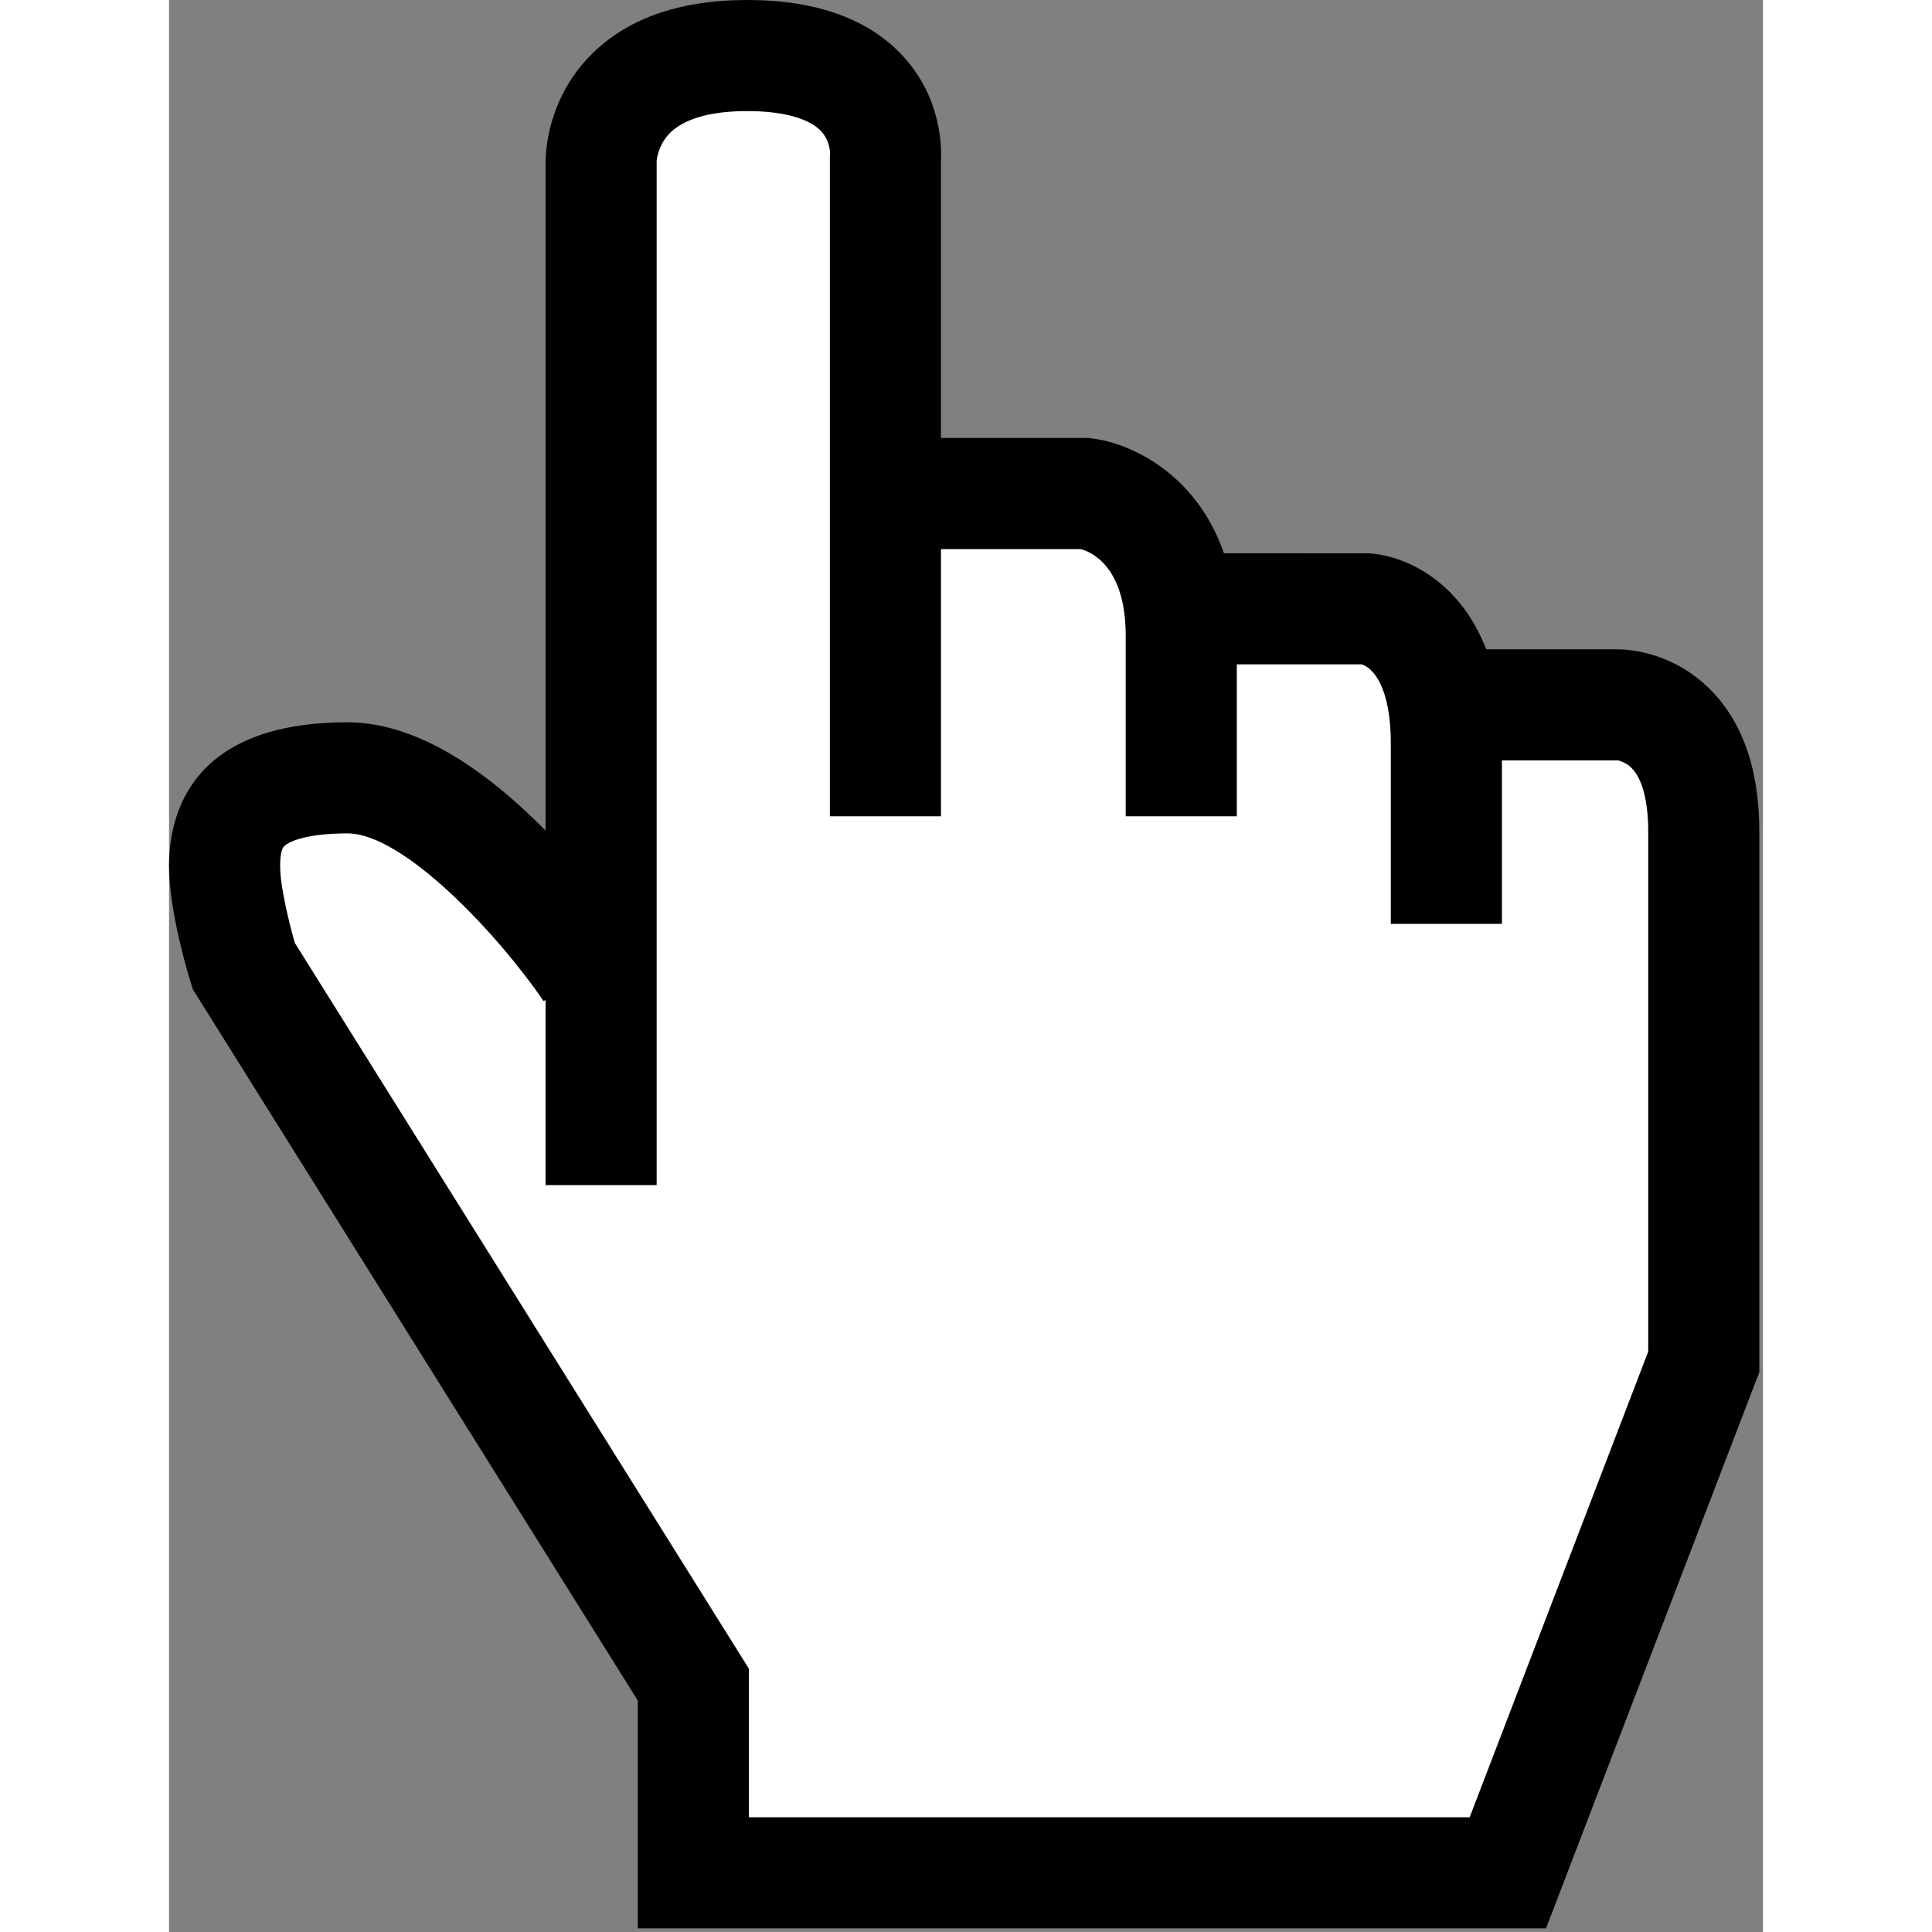 <svg width="30" height="30" viewBox="0 0 330 400" xmlns="http://www.w3.org/2000/svg" fill-rule="evenodd" clip-rule="evenodd" stroke-linejoin="round" stroke-miterlimit="1.414"><rect x="0" y="0" width="330" height="400" fill="#808080" stroke="none"/><path d="M318.604 142.286c-7.829-7.495-16.803-7.902-19.29-7.854h-26.606c-5.646-14.636-17.348-19.537-24.411-19.873l-29.889-.011c-5.714-16.503-19.311-22.819-27.356-23.784l-.683-.082h-30.551v-57.33c.168-3.128.005-12.946-7.566-21.405C145.156 4.02 134.198 0 119.682 0c-14.179 0-25.163 3.933-32.647 11.688-8.689 9.005-9.101 19.787-9.08 22.144v138.127c-14.687-14.861-28.478-22.414-41-22.414C4.801 149.545 0 168.213 0 179.341c0 9.438 4.041 22.638 4.501 24.112l.442 1.413 92.103 147.207v47.177h188.042l44.162-115.167V172.182c0-13.074-3.582-23.133-10.646-29.896z"/><path d="M306.25 279.825l-36.975 96.425h-149.23v-30.778L26.047 195.234c-1.2-4.151-3.047-11.72-3.047-15.894 0-3.269.619-3.905.822-4.114 1.203-1.237 5.363-2.681 13.132-2.681 11.528 0 31.047 20.734 40.604 34.74l.396-.27v38.348h23V33.772l-.007-.411c-.001-.028.232-3.208 2.639-5.703 2.941-3.048 8.507-4.659 16.096-4.659 7.313 0 12.74 1.463 15.279 4.12 1.703 1.782 1.886 4.003 1.9 4.698l-.042.166V169h23v-55.318h28.891c1.833.457 9.359 3.233 9.359 17.932V169h23v-31.455h25.82l.025.007.836-.007-.816.013c2.38.708 6.021 4.806 6.021 16.328v37.386h23v-33.841h23.5l.5-.011c.014 0 1.544.33 2.743 1.478 2.29 2.193 3.552 6.91 3.552 13.283v107.644z" fill="#fff"/></svg>